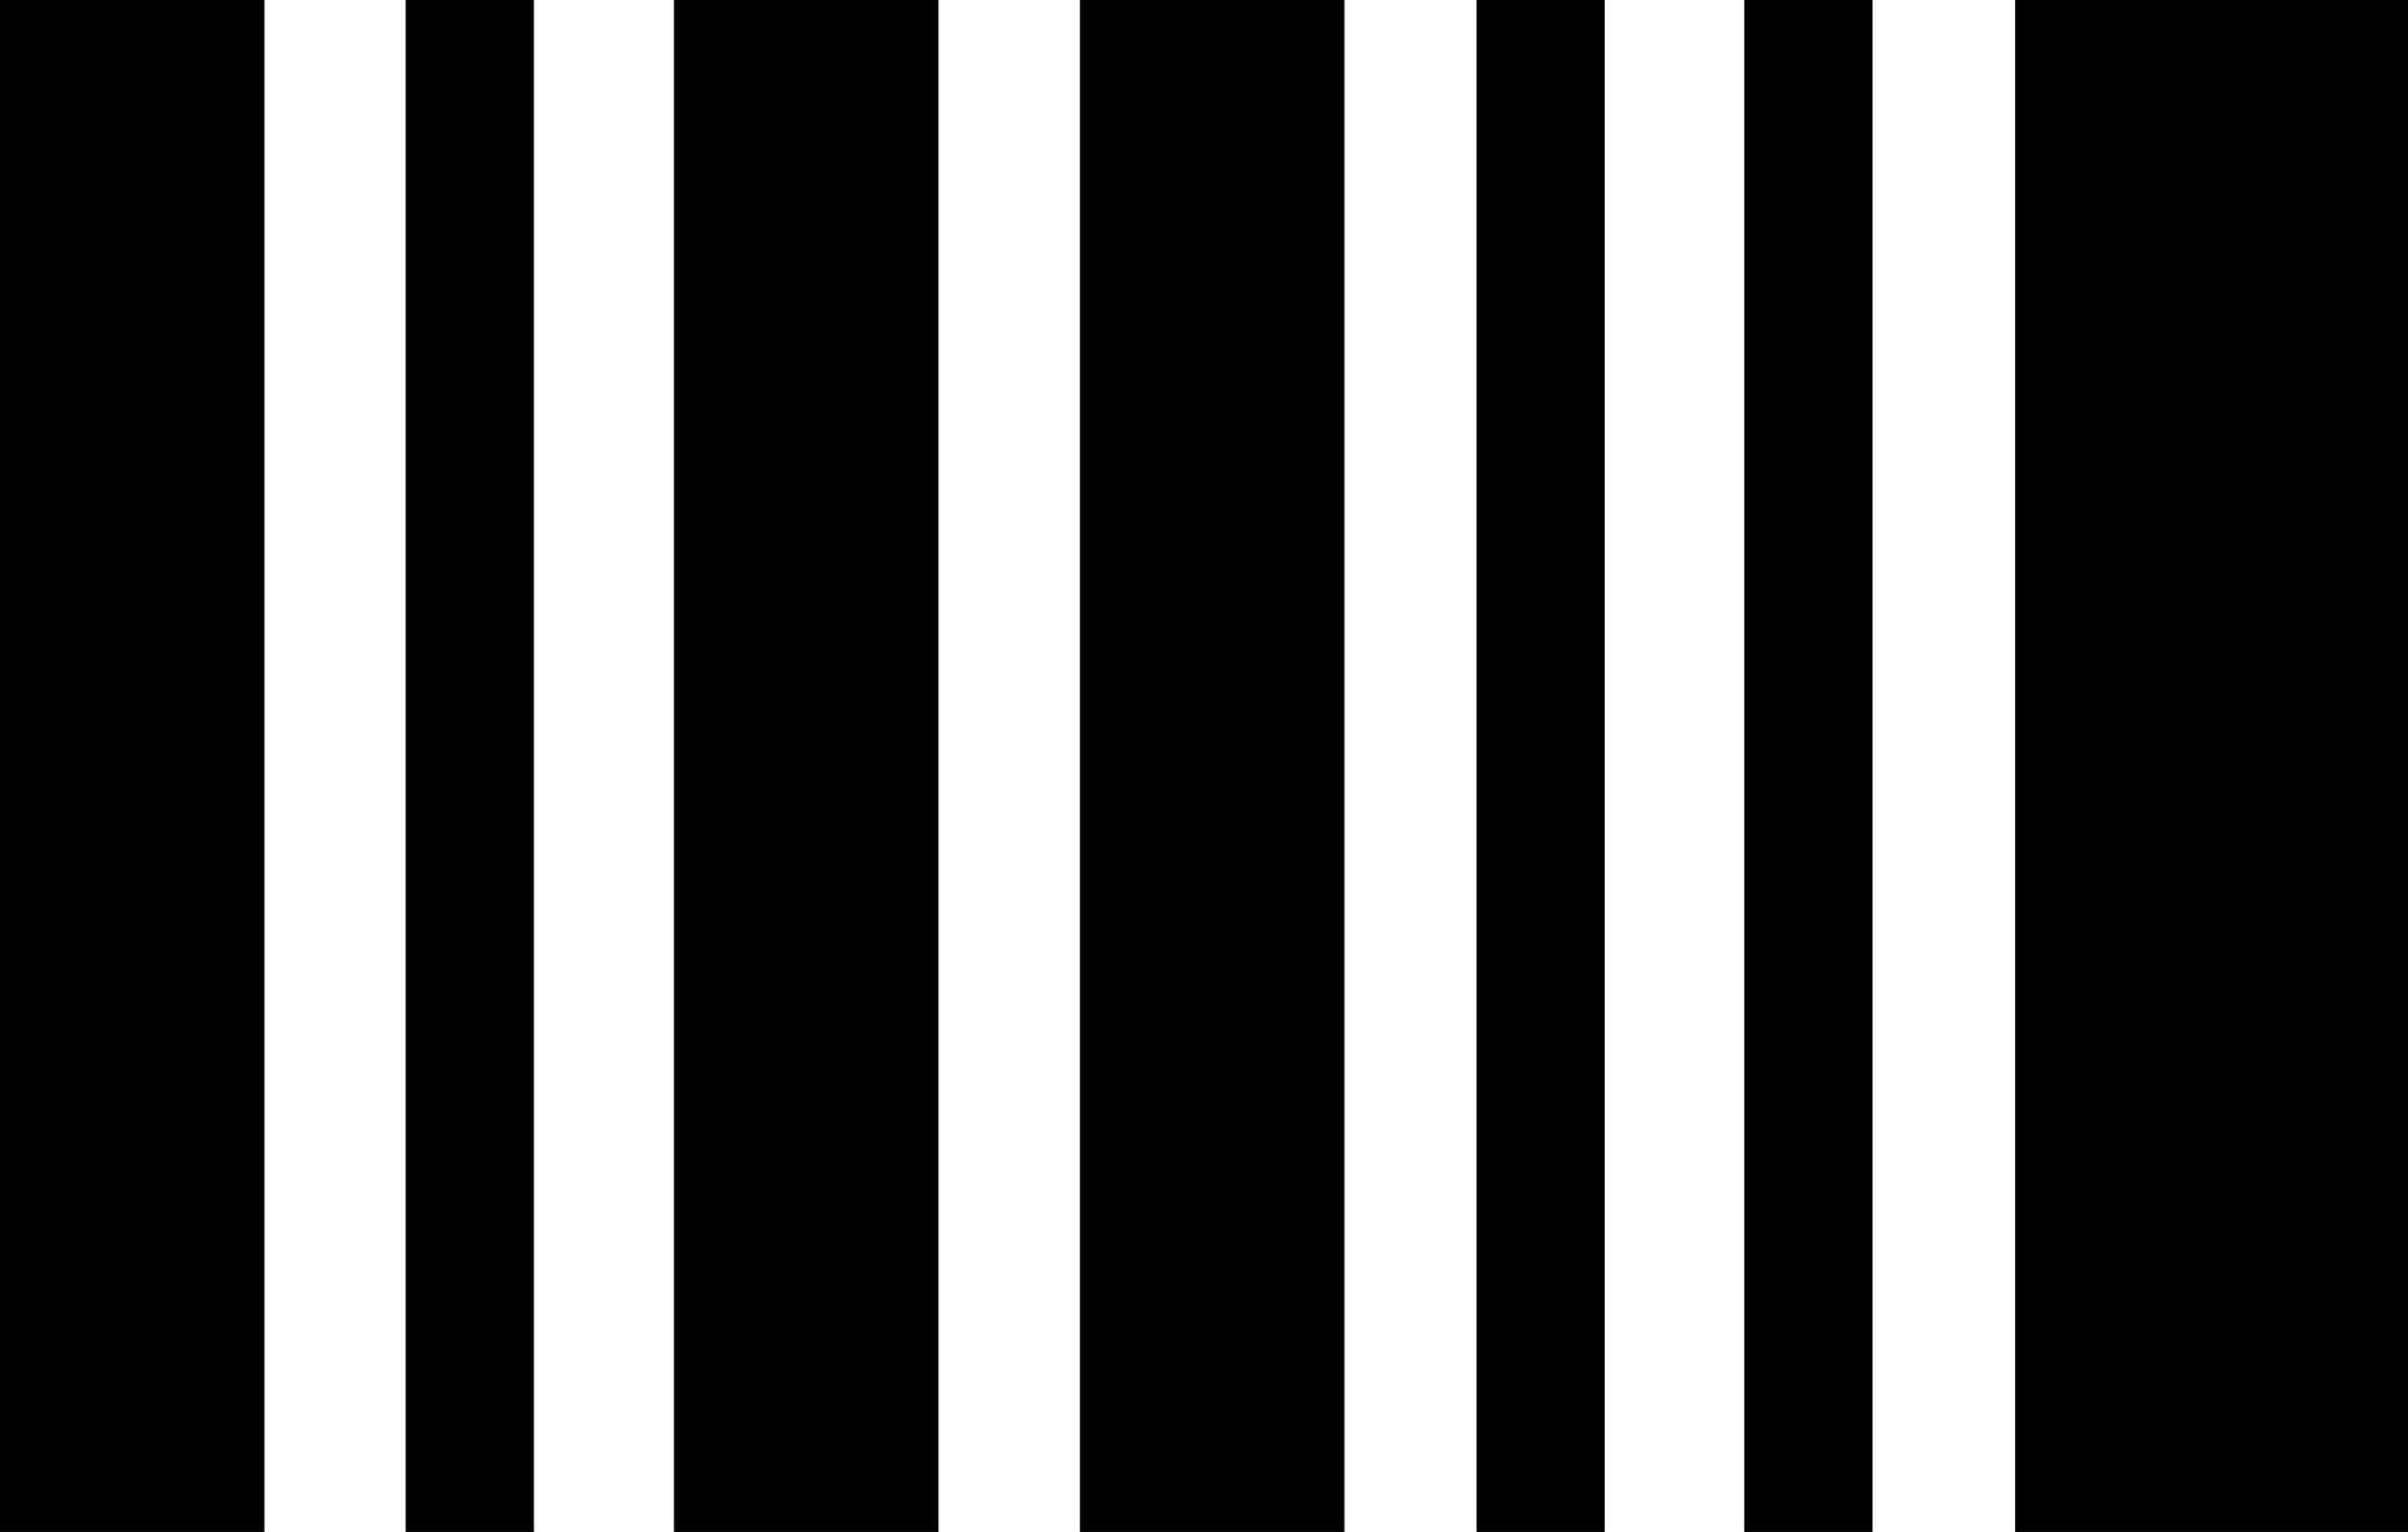 <svg xmlns="http://www.w3.org/2000/svg" width="22" height="14" viewBox="0 0 22 14">
    <g>
        <path d="M0 0H2.416V14H0z" transform="translate(-301 -218.276) translate(301 218.276)"/>
        <path d="M0 0H2.417V14H0z" transform="translate(-301 -218.276) translate(307.157 218.276)"/>
        <path d="M0 0H2.417V14H0z" transform="translate(-301 -218.276) translate(310.866 218.276)"/>
        <path d="M0 0H3.589V14H0z" transform="translate(-301 -218.276) translate(319.411 218.276)"/>
        <path d="M0 0H1.172V14H0z" transform="translate(-301 -218.276) translate(304.706 218.276)"/>
        <path d="M0 0H1.171V14H0z" transform="translate(-301 -218.276) translate(314.49 218.276)"/>
        <path d="M0 0H1.172V14H0z" transform="translate(-301 -218.276) translate(316.936 218.276)"/>
    </g>
</svg>
